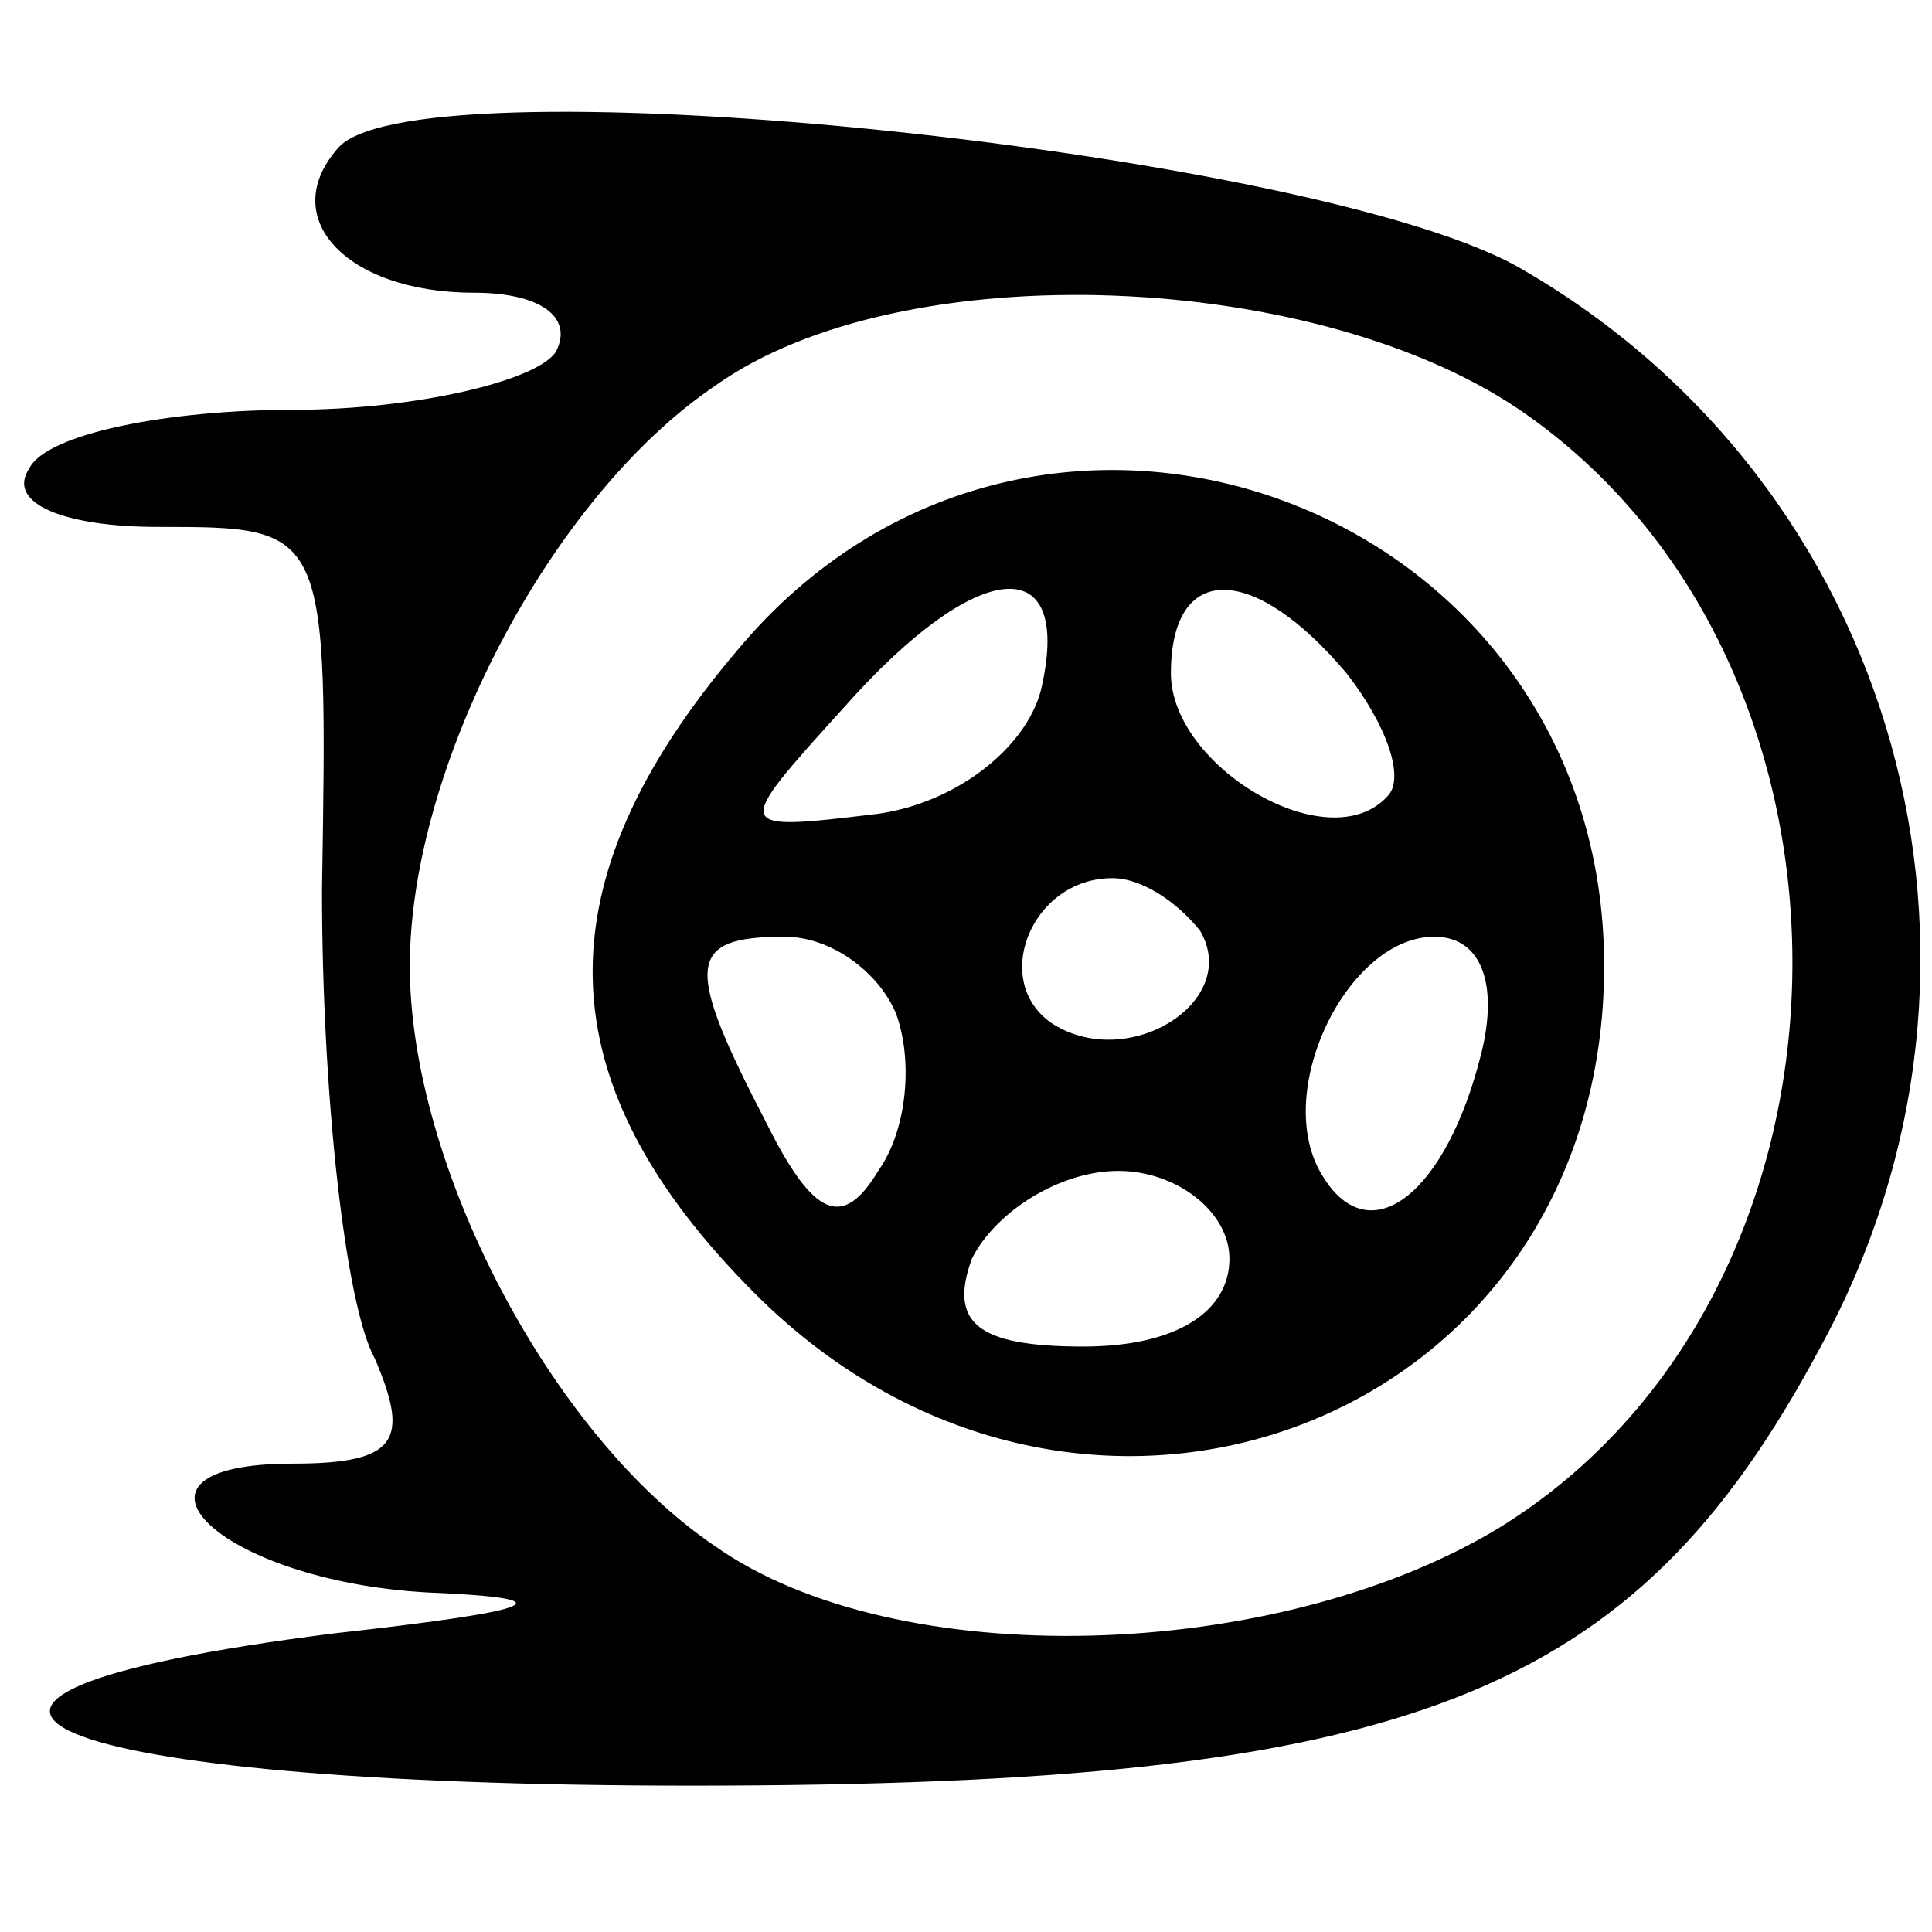 <?xml version="1.0" standalone="no"?>
<!DOCTYPE svg PUBLIC "-//W3C//DTD SVG 20010904//EN"
 "http://www.w3.org/TR/2001/REC-SVG-20010904/DTD/svg10.dtd">
<svg version="1.0" xmlns="http://www.w3.org/2000/svg"
 width="33pt" height="33pt" viewBox="0 0 33 33"
 preserveAspectRatio="xMidYMid meet">

<g transform="translate(0,33) scale(0.1,-0.1)"
fill="#000000" stroke="none">
<path d="M58 305 c-11 -12 1 -25 23 -25 11 0 17 -4 14 -10 -3 -5 -24 -10 -45
-10 -21 0 -42 -4 -45 -10 -4 -6 6 -10 22 -10 29 0 29 0 28 -62 0 -35 4 -71 9
-80 6 -14 4 -18 -14 -18 -33 0 -13 -20 23 -22 24 -1 20 -3 -16 -7 -87 -11 -51
-26 61 -26 123 0 161 15 193 75 36 66 13 147 -51 184 -34 20 -187 36 -202 21z
m203 -46 c62 -44 60 -150 -5 -190 -38 -23 -103 -25 -134 -3 -28 19 -52 65 -52
99 0 34 24 80 52 99 32 23 104 20 139 -5z"/>
<path d="M126 219 c-34 -40 -33 -74 3 -110 56 -56 145 -22 145 56 0 79 -97
115 -148 54z m52 -6 c-2 -10 -14 -20 -28 -22 -25 -3 -25 -3 -6 18 23 26 39 27
34 4z m52 2 c7 -9 10 -18 7 -21 -10 -11 -37 5 -37 21 0 19 14 19 30 0z m-25
-44 c7 -12 -12 -24 -25 -16 -11 7 -4 25 10 25 5 0 11 -4 15 -9z m-52 -14 c3
-8 2 -20 -3 -27 -6 -10 -11 -8 -19 8 -14 27 -14 32 3 32 8 0 16 -6 19 -13z
m100 -7 c-6 -24 -19 -34 -27 -21 -9 14 4 41 19 41 8 0 11 -8 8 -20z m-43 -35
c0 -9 -9 -15 -25 -15 -18 0 -23 4 -19 15 4 8 15 15 25 15 10 0 19 -7 19 -15z"/>
</g>
</svg>
